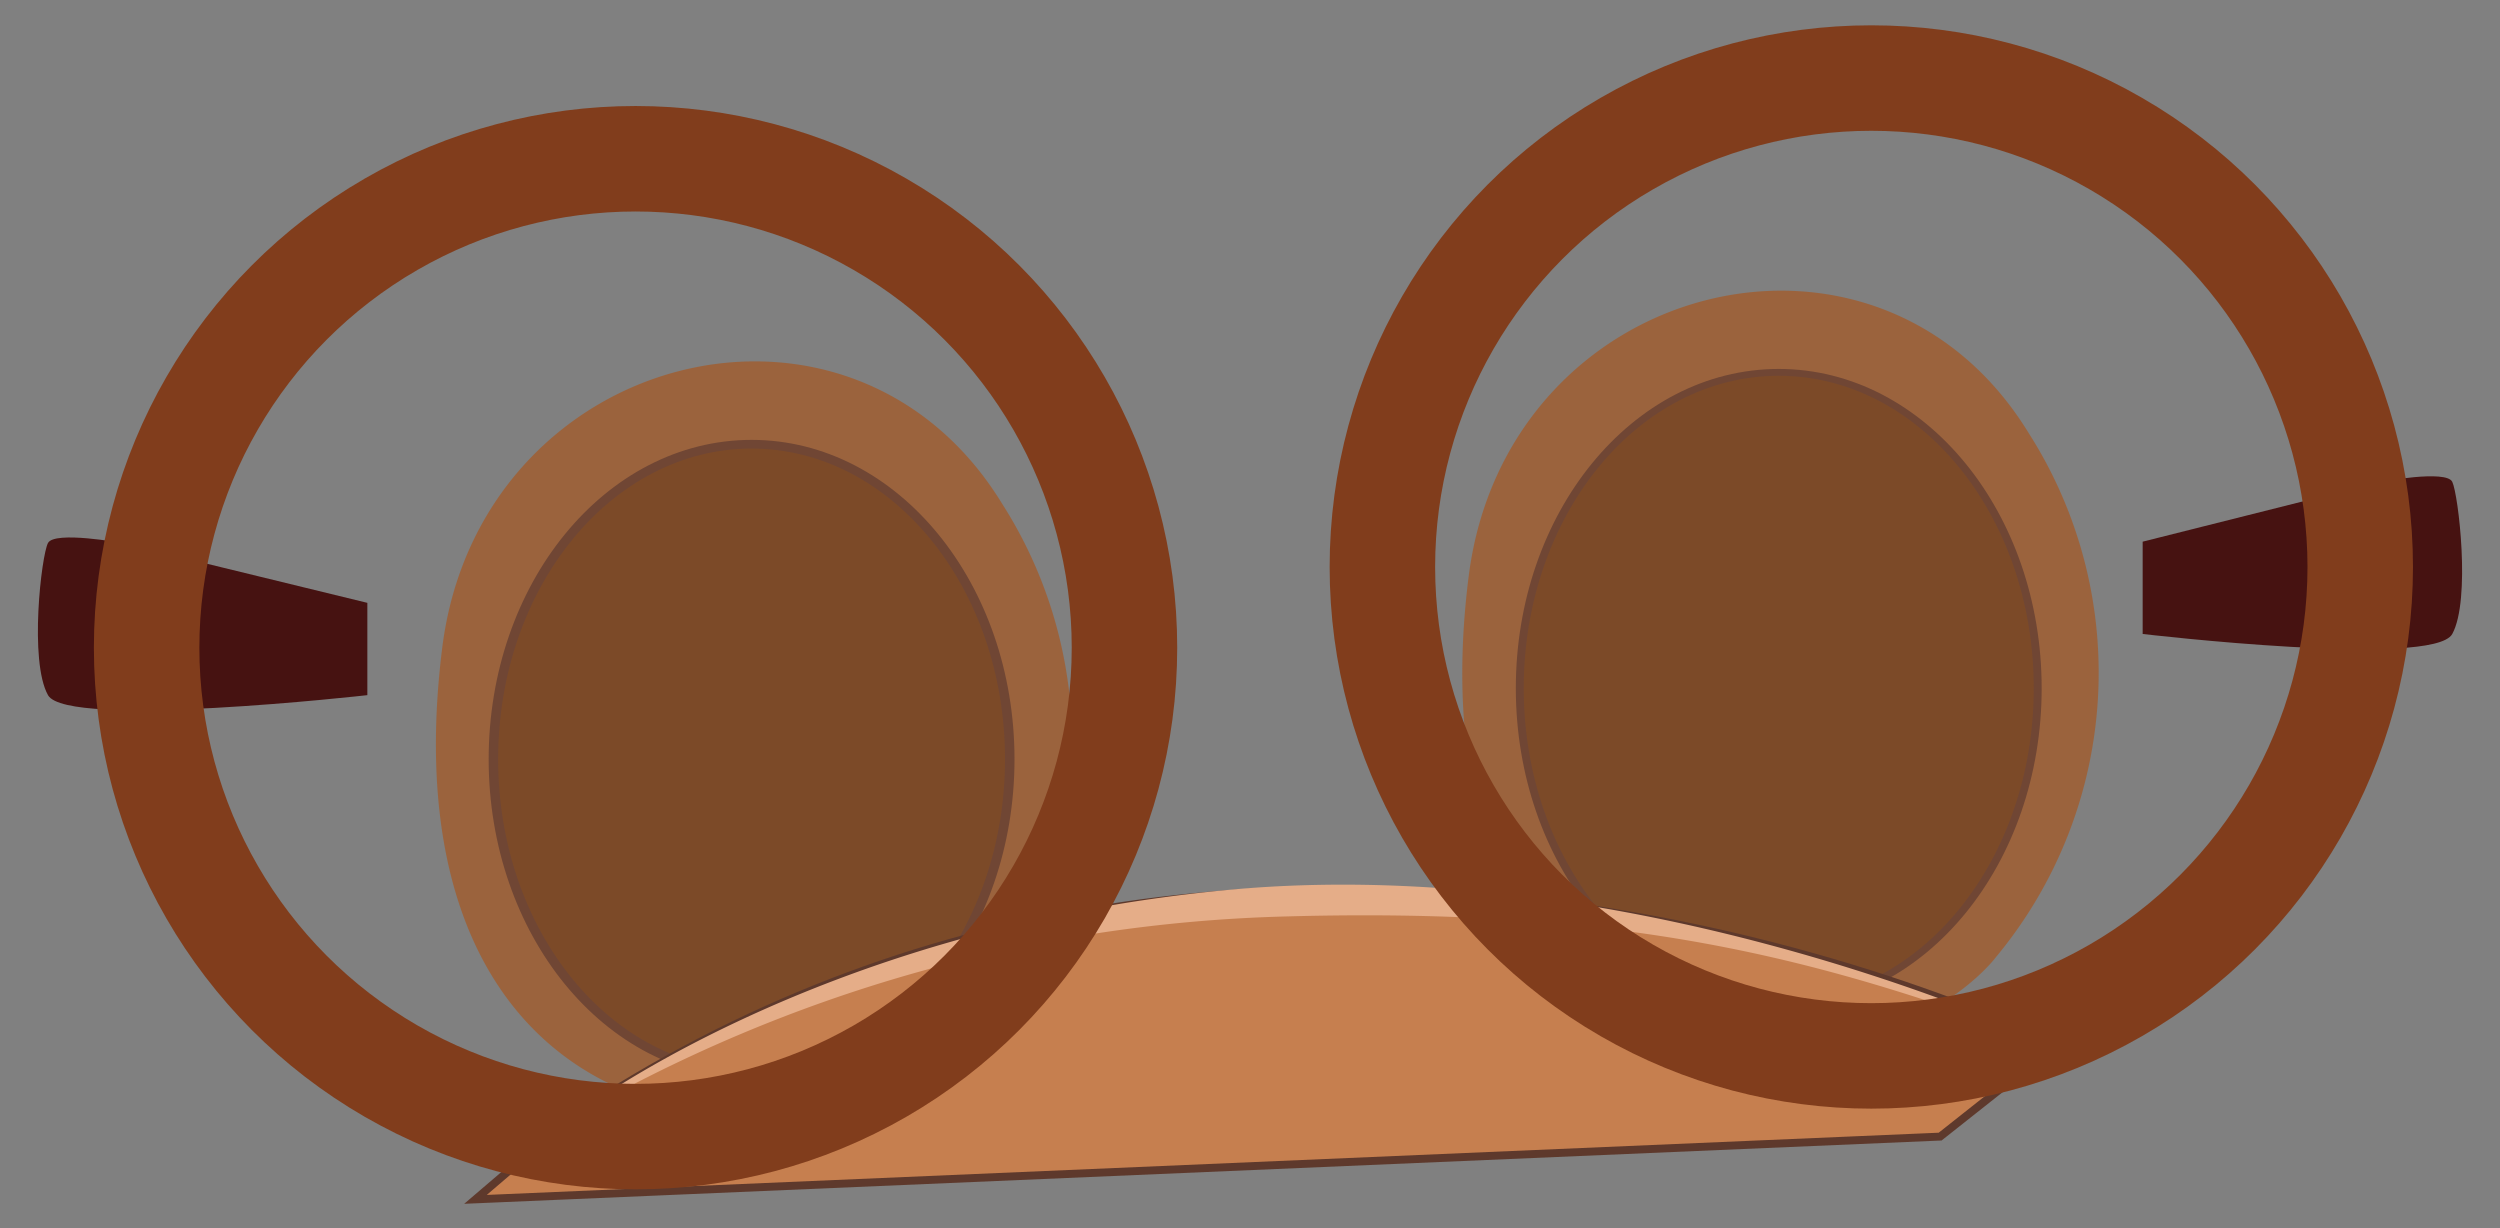 <svg id="Layer_1" data-name="Layer 1" xmlns="http://www.w3.org/2000/svg" viewBox="0 0 94.8 46.58"><rect x="0" y="0" width="94.8" height="46.58" fill="#808080" stroke="none"/><defs><style>.cls-1{fill:#461211;}.cls-2{fill:#9b633d;}.cls-3,.cls-5{fill:#fff;}.cls-3{stroke:#704634;}.cls-3,.cls-7,.cls-9{stroke-miterlimit:10;}.cls-4{fill:#051930;}.cls-6{fill:#7c4a28;}.cls-7{fill:#c67f4f;stroke:#5e392c;stroke-width:0.3px;}.cls-8{fill:#e5ad88;}.cls-9{fill:none;stroke:#813d1c;stroke-width:4px;}</style></defs><path class="cls-1" d="M90.28,18.27s2.48-.47,2.71,0,.71,4.47,0,5.77-11.74,0-11.74,0V20.54Z"/><path class="cls-1" d="M4.62,20.59s-2.55-.47-2.8,0-.72,4.48,0,5.77,12.11,0,12.11,0V22.86Z"/><path class="cls-2" d="M75.69,36.29a16.88,16.88,0,0,0,1.23-19.88C71.15,7,57.1,10.61,55.69,21.87c-1.36,10.85,3.17,17,10.71,17.72C72.81,40.18,75.69,36.29,75.69,36.29Z"/><ellipse class="cls-3" cx="67.45" cy="26.1" rx="9.47" ry="11.61"/><ellipse class="cls-4" cx="67.69" cy="27.23" rx="5.68" ry="6.34"/><circle class="cls-5" cx="64.41" cy="23.4" r="1.62"/><ellipse class="cls-6" cx="67.45" cy="26.1" rx="9.67" ry="11.85"/><path class="cls-2" d="M36.74,39A16.88,16.88,0,0,0,38,19.1c-5.77-9.43-19.82-5.8-21.23,5.46-1.36,10.85,3.17,17,10.71,17.72C33.86,42.87,36.74,39,36.74,39Z"/><ellipse class="cls-3" cx="28.5" cy="28.79" rx="9.47" ry="11.61"/><ellipse class="cls-4" cx="28.15" cy="30.26" rx="5.45" ry="6.08"/><circle class="cls-5" cx="23.55" cy="26.16" r="1.88"/><ellipse class="cls-6" cx="28.5" cy="28.79" rx="9.61" ry="11.78"/><path class="cls-7" d="M77.93,39.65s-29.88-15-56.39,2.83l-3.51,3L73.57,43.1Z"/><path class="cls-8" d="M77.93,39.65s-15.42-7.38-31.3-5.91-25.09,8.74-25.09,8.74a57.06,57.06,0,0,1,27.29-7.73C62.63,34.37,69.81,36.67,77.93,39.65Z"/><circle class="cls-9" cx="24.1" cy="24.56" r="18.54"/><circle class="cls-9" cx="70.96" cy="21.5" r="18.54"/></svg>